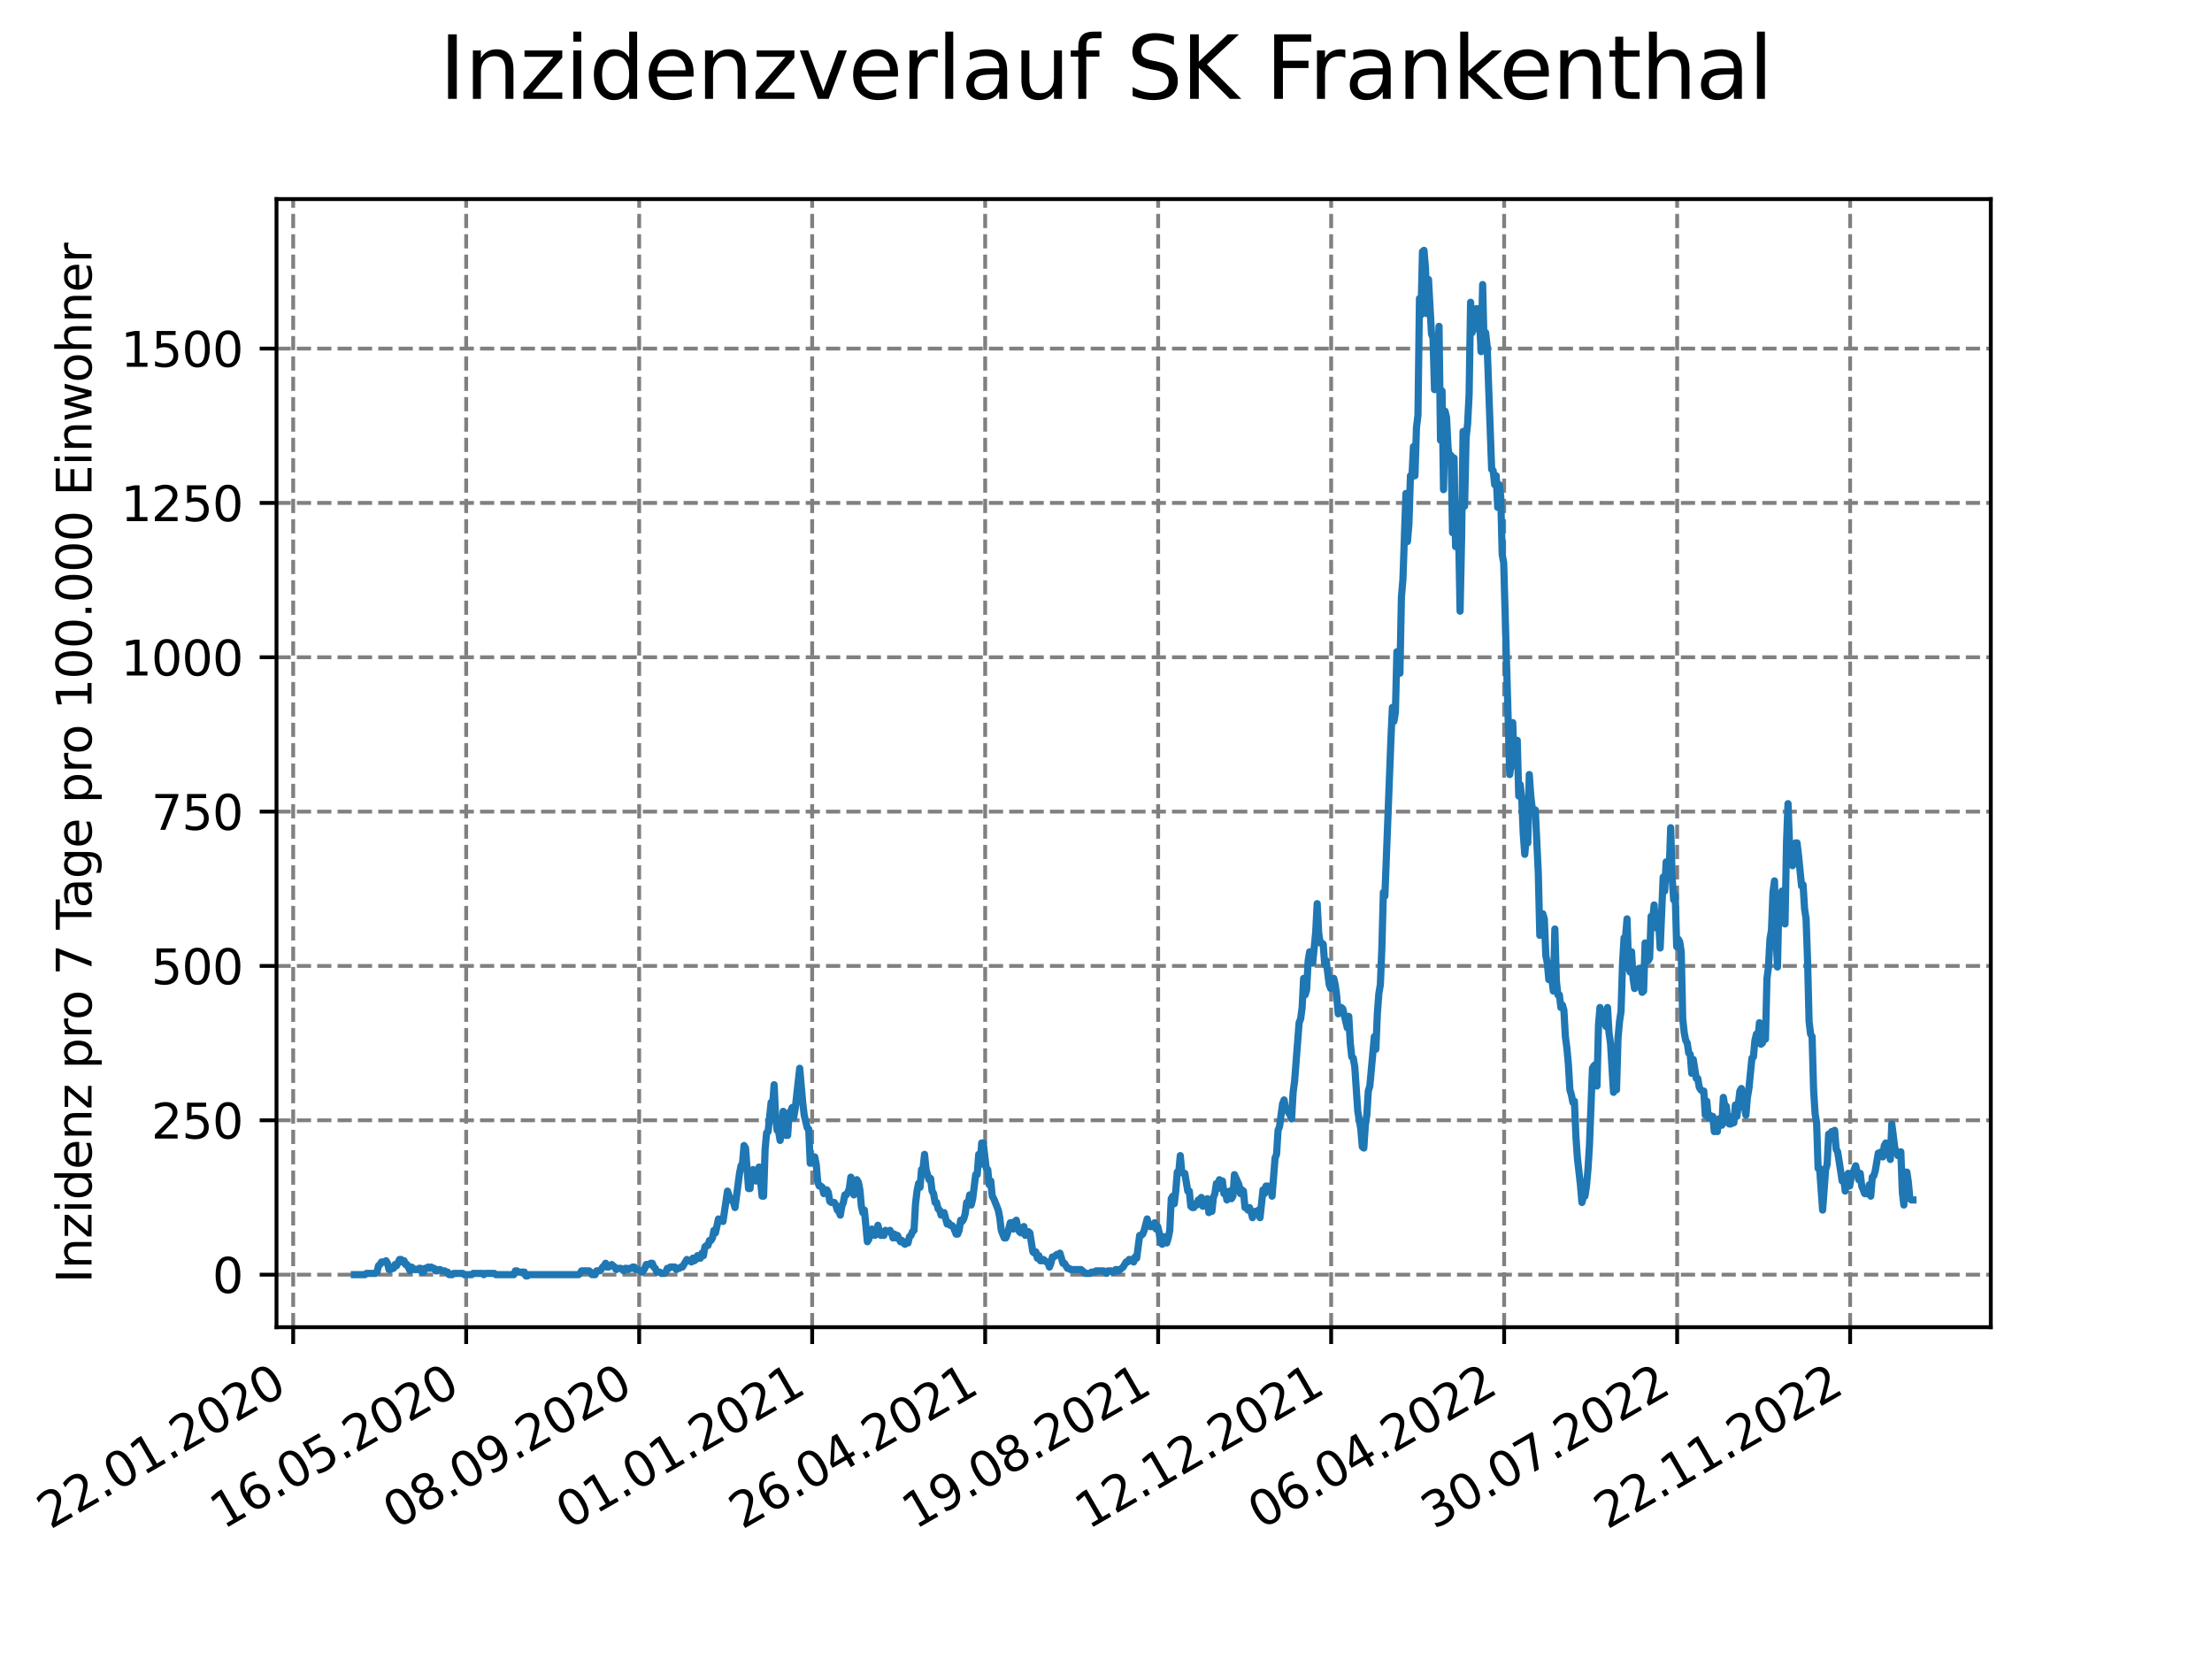 <?xml version="1.0" encoding="utf-8" standalone="no"?>
<!DOCTYPE svg PUBLIC "-//W3C//DTD SVG 1.1//EN"
  "http://www.w3.org/Graphics/SVG/1.1/DTD/svg11.dtd">
<svg xmlns:xlink="http://www.w3.org/1999/xlink" width="460.8pt" height="345.6pt" viewBox="0 0 460.8 345.6" xmlns="http://www.w3.org/2000/svg" version="1.1">
 <defs>
  <style type="text/css">*{stroke-linejoin: round; stroke-linecap: butt}</style>
 </defs>
 <g id="figure_1">
  <g id="patch_1">
   <path d="M 0 345.6 
L 460.8 345.6 
L 460.8 0 
L 0 0 
z
" style="fill: #ffffff"/>
  </g>
  <g id="axes_1">
   <g id="patch_2">
    <path d="M 57.6 276.48 
L 414.72 276.48 
L 414.72 41.472 
L 57.6 41.472 
z
" style="fill: #ffffff"/>
   </g>
   <g id="matplotlib.axis_1">
    <g id="xtick_1">
     <g id="line2d_1">
      <path d="M 61.076 276.48 
L 61.076 41.472 
" clip-path="url(#pe1d9394921)" style="fill: none; stroke-dasharray: 2.96,1.28; stroke-dashoffset: 0; stroke: #808080; stroke-width: 0.8"/>
     </g>
     <g id="line2d_2">
      <defs>
       <path id="mfb1a45d658" d="M 0 0 
L 0 3.5 
" style="stroke: #000000; stroke-width: 0.8"/>
      </defs>
      <g>
       <use xlink:href="#mfb1a45d658" x="61.076" y="276.48" style="stroke: #000000; stroke-width: 0.8"/>
      </g>
     </g>
     <g id="text_1">
      <!-- 22.01.2020 -->
      <g transform="translate(10.451 318.689) rotate(-30) scale(0.1 -0.1)">
       <defs>
        <path id="DejaVuSans-32" d="M 1228 531 
L 3431 531 
L 3431 0 
L 469 0 
L 469 531 
Q 828 903 1448 1529 
Q 2069 2156 2228 2338 
Q 2531 2678 2651 2914 
Q 2772 3150 2772 3378 
Q 2772 3750 2511 3984 
Q 2250 4219 1831 4219 
Q 1534 4219 1204 4116 
Q 875 4013 500 3803 
L 500 4441 
Q 881 4594 1212 4672 
Q 1544 4750 1819 4750 
Q 2544 4750 2975 4387 
Q 3406 4025 3406 3419 
Q 3406 3131 3298 2873 
Q 3191 2616 2906 2266 
Q 2828 2175 2409 1742 
Q 1991 1309 1228 531 
z
" transform="scale(0.016)"/>
        <path id="DejaVuSans-2e" d="M 684 794 
L 1344 794 
L 1344 0 
L 684 0 
L 684 794 
z
" transform="scale(0.016)"/>
        <path id="DejaVuSans-30" d="M 2034 4250 
Q 1547 4250 1301 3770 
Q 1056 3291 1056 2328 
Q 1056 1369 1301 889 
Q 1547 409 2034 409 
Q 2525 409 2770 889 
Q 3016 1369 3016 2328 
Q 3016 3291 2770 3770 
Q 2525 4250 2034 4250 
z
M 2034 4750 
Q 2819 4750 3233 4129 
Q 3647 3509 3647 2328 
Q 3647 1150 3233 529 
Q 2819 -91 2034 -91 
Q 1250 -91 836 529 
Q 422 1150 422 2328 
Q 422 3509 836 4129 
Q 1250 4750 2034 4750 
z
" transform="scale(0.016)"/>
        <path id="DejaVuSans-31" d="M 794 531 
L 1825 531 
L 1825 4091 
L 703 3866 
L 703 4441 
L 1819 4666 
L 2450 4666 
L 2450 531 
L 3481 531 
L 3481 0 
L 794 0 
L 794 531 
z
" transform="scale(0.016)"/>
       </defs>
       <use xlink:href="#DejaVuSans-32"/>
       <use xlink:href="#DejaVuSans-32" x="63.623"/>
       <use xlink:href="#DejaVuSans-2e" x="127.246"/>
       <use xlink:href="#DejaVuSans-30" x="159.033"/>
       <use xlink:href="#DejaVuSans-31" x="222.656"/>
       <use xlink:href="#DejaVuSans-2e" x="286.279"/>
       <use xlink:href="#DejaVuSans-32" x="318.066"/>
       <use xlink:href="#DejaVuSans-30" x="381.689"/>
       <use xlink:href="#DejaVuSans-32" x="445.312"/>
       <use xlink:href="#DejaVuSans-30" x="508.936"/>
      </g>
     </g>
    </g>
    <g id="xtick_2">
     <g id="line2d_3">
      <path d="M 97.114 276.48 
L 97.114 41.472 
" clip-path="url(#pe1d9394921)" style="fill: none; stroke-dasharray: 2.96,1.28; stroke-dashoffset: 0; stroke: #808080; stroke-width: 0.8"/>
     </g>
     <g id="line2d_4">
      <g>
       <use xlink:href="#mfb1a45d658" x="97.114" y="276.48" style="stroke: #000000; stroke-width: 0.8"/>
      </g>
     </g>
     <g id="text_2">
      <!-- 16.05.2020 -->
      <g transform="translate(46.489 318.689) rotate(-30) scale(0.1 -0.1)">
       <defs>
        <path id="DejaVuSans-36" d="M 2113 2584 
Q 1688 2584 1439 2293 
Q 1191 2003 1191 1497 
Q 1191 994 1439 701 
Q 1688 409 2113 409 
Q 2538 409 2786 701 
Q 3034 994 3034 1497 
Q 3034 2003 2786 2293 
Q 2538 2584 2113 2584 
z
M 3366 4563 
L 3366 3988 
Q 3128 4100 2886 4159 
Q 2644 4219 2406 4219 
Q 1781 4219 1451 3797 
Q 1122 3375 1075 2522 
Q 1259 2794 1537 2939 
Q 1816 3084 2150 3084 
Q 2853 3084 3261 2657 
Q 3669 2231 3669 1497 
Q 3669 778 3244 343 
Q 2819 -91 2113 -91 
Q 1303 -91 875 529 
Q 447 1150 447 2328 
Q 447 3434 972 4092 
Q 1497 4750 2381 4750 
Q 2619 4750 2861 4703 
Q 3103 4656 3366 4563 
z
" transform="scale(0.016)"/>
        <path id="DejaVuSans-35" d="M 691 4666 
L 3169 4666 
L 3169 4134 
L 1269 4134 
L 1269 2991 
Q 1406 3038 1543 3061 
Q 1681 3084 1819 3084 
Q 2600 3084 3056 2656 
Q 3513 2228 3513 1497 
Q 3513 744 3044 326 
Q 2575 -91 1722 -91 
Q 1428 -91 1123 -41 
Q 819 9 494 109 
L 494 744 
Q 775 591 1075 516 
Q 1375 441 1709 441 
Q 2250 441 2565 725 
Q 2881 1009 2881 1497 
Q 2881 1984 2565 2268 
Q 2250 2553 1709 2553 
Q 1456 2553 1204 2497 
Q 953 2441 691 2322 
L 691 4666 
z
" transform="scale(0.016)"/>
       </defs>
       <use xlink:href="#DejaVuSans-31"/>
       <use xlink:href="#DejaVuSans-36" x="63.623"/>
       <use xlink:href="#DejaVuSans-2e" x="127.246"/>
       <use xlink:href="#DejaVuSans-30" x="159.033"/>
       <use xlink:href="#DejaVuSans-35" x="222.656"/>
       <use xlink:href="#DejaVuSans-2e" x="286.279"/>
       <use xlink:href="#DejaVuSans-32" x="318.066"/>
       <use xlink:href="#DejaVuSans-30" x="381.689"/>
       <use xlink:href="#DejaVuSans-32" x="445.312"/>
       <use xlink:href="#DejaVuSans-30" x="508.936"/>
      </g>
     </g>
    </g>
    <g id="xtick_3">
     <g id="line2d_5">
      <path d="M 133.152 276.48 
L 133.152 41.472 
" clip-path="url(#pe1d9394921)" style="fill: none; stroke-dasharray: 2.96,1.28; stroke-dashoffset: 0; stroke: #808080; stroke-width: 0.8"/>
     </g>
     <g id="line2d_6">
      <g>
       <use xlink:href="#mfb1a45d658" x="133.152" y="276.48" style="stroke: #000000; stroke-width: 0.8"/>
      </g>
     </g>
     <g id="text_3">
      <!-- 08.09.2020 -->
      <g transform="translate(82.526 318.689) rotate(-30) scale(0.1 -0.1)">
       <defs>
        <path id="DejaVuSans-38" d="M 2034 2216 
Q 1584 2216 1326 1975 
Q 1069 1734 1069 1313 
Q 1069 891 1326 650 
Q 1584 409 2034 409 
Q 2484 409 2743 651 
Q 3003 894 3003 1313 
Q 3003 1734 2745 1975 
Q 2488 2216 2034 2216 
z
M 1403 2484 
Q 997 2584 770 2862 
Q 544 3141 544 3541 
Q 544 4100 942 4425 
Q 1341 4750 2034 4750 
Q 2731 4750 3128 4425 
Q 3525 4100 3525 3541 
Q 3525 3141 3298 2862 
Q 3072 2584 2669 2484 
Q 3125 2378 3379 2068 
Q 3634 1759 3634 1313 
Q 3634 634 3220 271 
Q 2806 -91 2034 -91 
Q 1263 -91 848 271 
Q 434 634 434 1313 
Q 434 1759 690 2068 
Q 947 2378 1403 2484 
z
M 1172 3481 
Q 1172 3119 1398 2916 
Q 1625 2713 2034 2713 
Q 2441 2713 2670 2916 
Q 2900 3119 2900 3481 
Q 2900 3844 2670 4047 
Q 2441 4250 2034 4250 
Q 1625 4250 1398 4047 
Q 1172 3844 1172 3481 
z
" transform="scale(0.016)"/>
        <path id="DejaVuSans-39" d="M 703 97 
L 703 672 
Q 941 559 1184 500 
Q 1428 441 1663 441 
Q 2288 441 2617 861 
Q 2947 1281 2994 2138 
Q 2813 1869 2534 1725 
Q 2256 1581 1919 1581 
Q 1219 1581 811 2004 
Q 403 2428 403 3163 
Q 403 3881 828 4315 
Q 1253 4750 1959 4750 
Q 2769 4750 3195 4129 
Q 3622 3509 3622 2328 
Q 3622 1225 3098 567 
Q 2575 -91 1691 -91 
Q 1453 -91 1209 -44 
Q 966 3 703 97 
z
M 1959 2075 
Q 2384 2075 2632 2365 
Q 2881 2656 2881 3163 
Q 2881 3666 2632 3958 
Q 2384 4250 1959 4250 
Q 1534 4250 1286 3958 
Q 1038 3666 1038 3163 
Q 1038 2656 1286 2365 
Q 1534 2075 1959 2075 
z
" transform="scale(0.016)"/>
       </defs>
       <use xlink:href="#DejaVuSans-30"/>
       <use xlink:href="#DejaVuSans-38" x="63.623"/>
       <use xlink:href="#DejaVuSans-2e" x="127.246"/>
       <use xlink:href="#DejaVuSans-30" x="159.033"/>
       <use xlink:href="#DejaVuSans-39" x="222.656"/>
       <use xlink:href="#DejaVuSans-2e" x="286.279"/>
       <use xlink:href="#DejaVuSans-32" x="318.066"/>
       <use xlink:href="#DejaVuSans-30" x="381.689"/>
       <use xlink:href="#DejaVuSans-32" x="445.312"/>
       <use xlink:href="#DejaVuSans-30" x="508.936"/>
      </g>
     </g>
    </g>
    <g id="xtick_4">
     <g id="line2d_7">
      <path d="M 169.19 276.48 
L 169.19 41.472 
" clip-path="url(#pe1d9394921)" style="fill: none; stroke-dasharray: 2.96,1.28; stroke-dashoffset: 0; stroke: #808080; stroke-width: 0.8"/>
     </g>
     <g id="line2d_8">
      <g>
       <use xlink:href="#mfb1a45d658" x="169.19" y="276.48" style="stroke: #000000; stroke-width: 0.8"/>
      </g>
     </g>
     <g id="text_4">
      <!-- 01.01.2021 -->
      <g transform="translate(118.564 318.689) rotate(-30) scale(0.1 -0.1)">
       <use xlink:href="#DejaVuSans-30"/>
       <use xlink:href="#DejaVuSans-31" x="63.623"/>
       <use xlink:href="#DejaVuSans-2e" x="127.246"/>
       <use xlink:href="#DejaVuSans-30" x="159.033"/>
       <use xlink:href="#DejaVuSans-31" x="222.656"/>
       <use xlink:href="#DejaVuSans-2e" x="286.279"/>
       <use xlink:href="#DejaVuSans-32" x="318.066"/>
       <use xlink:href="#DejaVuSans-30" x="381.689"/>
       <use xlink:href="#DejaVuSans-32" x="445.312"/>
       <use xlink:href="#DejaVuSans-31" x="508.936"/>
      </g>
     </g>
    </g>
    <g id="xtick_5">
     <g id="line2d_9">
      <path d="M 205.227 276.48 
L 205.227 41.472 
" clip-path="url(#pe1d9394921)" style="fill: none; stroke-dasharray: 2.96,1.28; stroke-dashoffset: 0; stroke: #808080; stroke-width: 0.8"/>
     </g>
     <g id="line2d_10">
      <g>
       <use xlink:href="#mfb1a45d658" x="205.227" y="276.48" style="stroke: #000000; stroke-width: 0.8"/>
      </g>
     </g>
     <g id="text_5">
      <!-- 26.04.2021 -->
      <g transform="translate(154.602 318.689) rotate(-30) scale(0.1 -0.1)">
       <defs>
        <path id="DejaVuSans-34" d="M 2419 4116 
L 825 1625 
L 2419 1625 
L 2419 4116 
z
M 2253 4666 
L 3047 4666 
L 3047 1625 
L 3713 1625 
L 3713 1100 
L 3047 1100 
L 3047 0 
L 2419 0 
L 2419 1100 
L 313 1100 
L 313 1709 
L 2253 4666 
z
" transform="scale(0.016)"/>
       </defs>
       <use xlink:href="#DejaVuSans-32"/>
       <use xlink:href="#DejaVuSans-36" x="63.623"/>
       <use xlink:href="#DejaVuSans-2e" x="127.246"/>
       <use xlink:href="#DejaVuSans-30" x="159.033"/>
       <use xlink:href="#DejaVuSans-34" x="222.656"/>
       <use xlink:href="#DejaVuSans-2e" x="286.279"/>
       <use xlink:href="#DejaVuSans-32" x="318.066"/>
       <use xlink:href="#DejaVuSans-30" x="381.689"/>
       <use xlink:href="#DejaVuSans-32" x="445.312"/>
       <use xlink:href="#DejaVuSans-31" x="508.936"/>
      </g>
     </g>
    </g>
    <g id="xtick_6">
     <g id="line2d_11">
      <path d="M 241.265 276.48 
L 241.265 41.472 
" clip-path="url(#pe1d9394921)" style="fill: none; stroke-dasharray: 2.96,1.28; stroke-dashoffset: 0; stroke: #808080; stroke-width: 0.8"/>
     </g>
     <g id="line2d_12">
      <g>
       <use xlink:href="#mfb1a45d658" x="241.265" y="276.48" style="stroke: #000000; stroke-width: 0.8"/>
      </g>
     </g>
     <g id="text_6">
      <!-- 19.08.2021 -->
      <g transform="translate(190.64 318.689) rotate(-30) scale(0.1 -0.1)">
       <use xlink:href="#DejaVuSans-31"/>
       <use xlink:href="#DejaVuSans-39" x="63.623"/>
       <use xlink:href="#DejaVuSans-2e" x="127.246"/>
       <use xlink:href="#DejaVuSans-30" x="159.033"/>
       <use xlink:href="#DejaVuSans-38" x="222.656"/>
       <use xlink:href="#DejaVuSans-2e" x="286.279"/>
       <use xlink:href="#DejaVuSans-32" x="318.066"/>
       <use xlink:href="#DejaVuSans-30" x="381.689"/>
       <use xlink:href="#DejaVuSans-32" x="445.312"/>
       <use xlink:href="#DejaVuSans-31" x="508.936"/>
      </g>
     </g>
    </g>
    <g id="xtick_7">
     <g id="line2d_13">
      <path d="M 277.303 276.48 
L 277.303 41.472 
" clip-path="url(#pe1d9394921)" style="fill: none; stroke-dasharray: 2.96,1.28; stroke-dashoffset: 0; stroke: #808080; stroke-width: 0.8"/>
     </g>
     <g id="line2d_14">
      <g>
       <use xlink:href="#mfb1a45d658" x="277.303" y="276.48" style="stroke: #000000; stroke-width: 0.8"/>
      </g>
     </g>
     <g id="text_7">
      <!-- 12.12.2021 -->
      <g transform="translate(226.678 318.689) rotate(-30) scale(0.1 -0.1)">
       <use xlink:href="#DejaVuSans-31"/>
       <use xlink:href="#DejaVuSans-32" x="63.623"/>
       <use xlink:href="#DejaVuSans-2e" x="127.246"/>
       <use xlink:href="#DejaVuSans-31" x="159.033"/>
       <use xlink:href="#DejaVuSans-32" x="222.656"/>
       <use xlink:href="#DejaVuSans-2e" x="286.279"/>
       <use xlink:href="#DejaVuSans-32" x="318.066"/>
       <use xlink:href="#DejaVuSans-30" x="381.689"/>
       <use xlink:href="#DejaVuSans-32" x="445.312"/>
       <use xlink:href="#DejaVuSans-31" x="508.936"/>
      </g>
     </g>
    </g>
    <g id="xtick_8">
     <g id="line2d_15">
      <path d="M 313.341 276.48 
L 313.341 41.472 
" clip-path="url(#pe1d9394921)" style="fill: none; stroke-dasharray: 2.96,1.28; stroke-dashoffset: 0; stroke: #808080; stroke-width: 0.8"/>
     </g>
     <g id="line2d_16">
      <g>
       <use xlink:href="#mfb1a45d658" x="313.341" y="276.48" style="stroke: #000000; stroke-width: 0.8"/>
      </g>
     </g>
     <g id="text_8">
      <!-- 06.04.2022 -->
      <g transform="translate(262.716 318.689) rotate(-30) scale(0.1 -0.1)">
       <use xlink:href="#DejaVuSans-30"/>
       <use xlink:href="#DejaVuSans-36" x="63.623"/>
       <use xlink:href="#DejaVuSans-2e" x="127.246"/>
       <use xlink:href="#DejaVuSans-30" x="159.033"/>
       <use xlink:href="#DejaVuSans-34" x="222.656"/>
       <use xlink:href="#DejaVuSans-2e" x="286.279"/>
       <use xlink:href="#DejaVuSans-32" x="318.066"/>
       <use xlink:href="#DejaVuSans-30" x="381.689"/>
       <use xlink:href="#DejaVuSans-32" x="445.312"/>
       <use xlink:href="#DejaVuSans-32" x="508.936"/>
      </g>
     </g>
    </g>
    <g id="xtick_9">
     <g id="line2d_17">
      <path d="M 349.379 276.48 
L 349.379 41.472 
" clip-path="url(#pe1d9394921)" style="fill: none; stroke-dasharray: 2.96,1.28; stroke-dashoffset: 0; stroke: #808080; stroke-width: 0.8"/>
     </g>
     <g id="line2d_18">
      <g>
       <use xlink:href="#mfb1a45d658" x="349.379" y="276.48" style="stroke: #000000; stroke-width: 0.8"/>
      </g>
     </g>
     <g id="text_9">
      <!-- 30.07.2022 -->
      <g transform="translate(298.754 318.689) rotate(-30) scale(0.1 -0.1)">
       <defs>
        <path id="DejaVuSans-33" d="M 2597 2516 
Q 3050 2419 3304 2112 
Q 3559 1806 3559 1356 
Q 3559 666 3084 287 
Q 2609 -91 1734 -91 
Q 1441 -91 1130 -33 
Q 819 25 488 141 
L 488 750 
Q 750 597 1062 519 
Q 1375 441 1716 441 
Q 2309 441 2620 675 
Q 2931 909 2931 1356 
Q 2931 1769 2642 2001 
Q 2353 2234 1838 2234 
L 1294 2234 
L 1294 2753 
L 1863 2753 
Q 2328 2753 2575 2939 
Q 2822 3125 2822 3475 
Q 2822 3834 2567 4026 
Q 2313 4219 1838 4219 
Q 1578 4219 1281 4162 
Q 984 4106 628 3988 
L 628 4550 
Q 988 4650 1302 4700 
Q 1616 4750 1894 4750 
Q 2613 4750 3031 4423 
Q 3450 4097 3450 3541 
Q 3450 3153 3228 2886 
Q 3006 2619 2597 2516 
z
" transform="scale(0.016)"/>
        <path id="DejaVuSans-37" d="M 525 4666 
L 3525 4666 
L 3525 4397 
L 1831 0 
L 1172 0 
L 2766 4134 
L 525 4134 
L 525 4666 
z
" transform="scale(0.016)"/>
       </defs>
       <use xlink:href="#DejaVuSans-33"/>
       <use xlink:href="#DejaVuSans-30" x="63.623"/>
       <use xlink:href="#DejaVuSans-2e" x="127.246"/>
       <use xlink:href="#DejaVuSans-30" x="159.033"/>
       <use xlink:href="#DejaVuSans-37" x="222.656"/>
       <use xlink:href="#DejaVuSans-2e" x="286.279"/>
       <use xlink:href="#DejaVuSans-32" x="318.066"/>
       <use xlink:href="#DejaVuSans-30" x="381.689"/>
       <use xlink:href="#DejaVuSans-32" x="445.312"/>
       <use xlink:href="#DejaVuSans-32" x="508.936"/>
      </g>
     </g>
    </g>
    <g id="xtick_10">
     <g id="line2d_19">
      <path d="M 385.417 276.48 
L 385.417 41.472 
" clip-path="url(#pe1d9394921)" style="fill: none; stroke-dasharray: 2.96,1.28; stroke-dashoffset: 0; stroke: #808080; stroke-width: 0.8"/>
     </g>
     <g id="line2d_20">
      <g>
       <use xlink:href="#mfb1a45d658" x="385.417" y="276.48" style="stroke: #000000; stroke-width: 0.8"/>
      </g>
     </g>
     <g id="text_10">
      <!-- 22.11.2022 -->
      <g transform="translate(334.792 318.689) rotate(-30) scale(0.1 -0.1)">
       <use xlink:href="#DejaVuSans-32"/>
       <use xlink:href="#DejaVuSans-32" x="63.623"/>
       <use xlink:href="#DejaVuSans-2e" x="127.246"/>
       <use xlink:href="#DejaVuSans-31" x="159.033"/>
       <use xlink:href="#DejaVuSans-31" x="222.656"/>
       <use xlink:href="#DejaVuSans-2e" x="286.279"/>
       <use xlink:href="#DejaVuSans-32" x="318.066"/>
       <use xlink:href="#DejaVuSans-30" x="381.689"/>
       <use xlink:href="#DejaVuSans-32" x="445.312"/>
       <use xlink:href="#DejaVuSans-32" x="508.936"/>
      </g>
     </g>
    </g>
   </g>
   <g id="matplotlib.axis_2">
    <g id="ytick_1">
     <g id="line2d_21">
      <path d="M 57.6 265.534 
L 414.72 265.534 
" clip-path="url(#pe1d9394921)" style="fill: none; stroke-dasharray: 2.96,1.28; stroke-dashoffset: 0; stroke: #808080; stroke-width: 0.8"/>
     </g>
     <g id="line2d_22">
      <defs>
       <path id="m15f4e90e2d" d="M 0 0 
L -3.5 0 
" style="stroke: #000000; stroke-width: 0.8"/>
      </defs>
      <g>
       <use xlink:href="#m15f4e90e2d" x="57.6" y="265.534" style="stroke: #000000; stroke-width: 0.8"/>
      </g>
     </g>
     <g id="text_11">
      <!-- 0 -->
      <g transform="translate(44.237 269.333) scale(0.1 -0.1)">
       <use xlink:href="#DejaVuSans-30"/>
      </g>
     </g>
    </g>
    <g id="ytick_2">
     <g id="line2d_23">
      <path d="M 57.6 233.381 
L 414.72 233.381 
" clip-path="url(#pe1d9394921)" style="fill: none; stroke-dasharray: 2.96,1.28; stroke-dashoffset: 0; stroke: #808080; stroke-width: 0.8"/>
     </g>
     <g id="line2d_24">
      <g>
       <use xlink:href="#m15f4e90e2d" x="57.6" y="233.381" style="stroke: #000000; stroke-width: 0.8"/>
      </g>
     </g>
     <g id="text_12">
      <!-- 250 -->
      <g transform="translate(31.512 237.18) scale(0.1 -0.1)">
       <use xlink:href="#DejaVuSans-32"/>
       <use xlink:href="#DejaVuSans-35" x="63.623"/>
       <use xlink:href="#DejaVuSans-30" x="127.246"/>
      </g>
     </g>
    </g>
    <g id="ytick_3">
     <g id="line2d_25">
      <path d="M 57.6 201.227 
L 414.72 201.227 
" clip-path="url(#pe1d9394921)" style="fill: none; stroke-dasharray: 2.96,1.28; stroke-dashoffset: 0; stroke: #808080; stroke-width: 0.8"/>
     </g>
     <g id="line2d_26">
      <g>
       <use xlink:href="#m15f4e90e2d" x="57.6" y="201.227" style="stroke: #000000; stroke-width: 0.8"/>
      </g>
     </g>
     <g id="text_13">
      <!-- 500 -->
      <g transform="translate(31.512 205.027) scale(0.1 -0.1)">
       <use xlink:href="#DejaVuSans-35"/>
       <use xlink:href="#DejaVuSans-30" x="63.623"/>
       <use xlink:href="#DejaVuSans-30" x="127.246"/>
      </g>
     </g>
    </g>
    <g id="ytick_4">
     <g id="line2d_27">
      <path d="M 57.6 169.074 
L 414.72 169.074 
" clip-path="url(#pe1d9394921)" style="fill: none; stroke-dasharray: 2.96,1.28; stroke-dashoffset: 0; stroke: #808080; stroke-width: 0.8"/>
     </g>
     <g id="line2d_28">
      <g>
       <use xlink:href="#m15f4e90e2d" x="57.6" y="169.074" style="stroke: #000000; stroke-width: 0.8"/>
      </g>
     </g>
     <g id="text_14">
      <!-- 750 -->
      <g transform="translate(31.512 172.873) scale(0.1 -0.1)">
       <use xlink:href="#DejaVuSans-37"/>
       <use xlink:href="#DejaVuSans-35" x="63.623"/>
       <use xlink:href="#DejaVuSans-30" x="127.246"/>
      </g>
     </g>
    </g>
    <g id="ytick_5">
     <g id="line2d_29">
      <path d="M 57.6 136.921 
L 414.72 136.921 
" clip-path="url(#pe1d9394921)" style="fill: none; stroke-dasharray: 2.96,1.28; stroke-dashoffset: 0; stroke: #808080; stroke-width: 0.8"/>
     </g>
     <g id="line2d_30">
      <g>
       <use xlink:href="#m15f4e90e2d" x="57.6" y="136.921" style="stroke: #000000; stroke-width: 0.8"/>
      </g>
     </g>
     <g id="text_15">
      <!-- 1000 -->
      <g transform="translate(25.15 140.72) scale(0.1 -0.1)">
       <use xlink:href="#DejaVuSans-31"/>
       <use xlink:href="#DejaVuSans-30" x="63.623"/>
       <use xlink:href="#DejaVuSans-30" x="127.246"/>
       <use xlink:href="#DejaVuSans-30" x="190.869"/>
      </g>
     </g>
    </g>
    <g id="ytick_6">
     <g id="line2d_31">
      <path d="M 57.6 104.767 
L 414.72 104.767 
" clip-path="url(#pe1d9394921)" style="fill: none; stroke-dasharray: 2.96,1.28; stroke-dashoffset: 0; stroke: #808080; stroke-width: 0.8"/>
     </g>
     <g id="line2d_32">
      <g>
       <use xlink:href="#m15f4e90e2d" x="57.6" y="104.767" style="stroke: #000000; stroke-width: 0.8"/>
      </g>
     </g>
     <g id="text_16">
      <!-- 1250 -->
      <g transform="translate(25.15 108.566) scale(0.1 -0.1)">
       <use xlink:href="#DejaVuSans-31"/>
       <use xlink:href="#DejaVuSans-32" x="63.623"/>
       <use xlink:href="#DejaVuSans-35" x="127.246"/>
       <use xlink:href="#DejaVuSans-30" x="190.869"/>
      </g>
     </g>
    </g>
    <g id="ytick_7">
     <g id="line2d_33">
      <path d="M 57.6 72.614 
L 414.72 72.614 
" clip-path="url(#pe1d9394921)" style="fill: none; stroke-dasharray: 2.96,1.28; stroke-dashoffset: 0; stroke: #808080; stroke-width: 0.8"/>
     </g>
     <g id="line2d_34">
      <g>
       <use xlink:href="#m15f4e90e2d" x="57.6" y="72.614" style="stroke: #000000; stroke-width: 0.8"/>
      </g>
     </g>
     <g id="text_17">
      <!-- 1500 -->
      <g transform="translate(25.15 76.413) scale(0.1 -0.1)">
       <use xlink:href="#DejaVuSans-31"/>
       <use xlink:href="#DejaVuSans-35" x="63.623"/>
       <use xlink:href="#DejaVuSans-30" x="127.246"/>
       <use xlink:href="#DejaVuSans-30" x="190.869"/>
      </g>
     </g>
    </g>
    <g id="text_18">
     <!-- Inzidenz pro 7 Tage pro 100.000 Einwohner -->
     <g transform="translate(19.07 267.301) rotate(-90) scale(0.1 -0.1)">
      <defs>
       <path id="DejaVuSans-49" d="M 628 4666 
L 1259 4666 
L 1259 0 
L 628 0 
L 628 4666 
z
" transform="scale(0.016)"/>
       <path id="DejaVuSans-6e" d="M 3513 2113 
L 3513 0 
L 2938 0 
L 2938 2094 
Q 2938 2591 2744 2837 
Q 2550 3084 2163 3084 
Q 1697 3084 1428 2787 
Q 1159 2491 1159 1978 
L 1159 0 
L 581 0 
L 581 3500 
L 1159 3500 
L 1159 2956 
Q 1366 3272 1645 3428 
Q 1925 3584 2291 3584 
Q 2894 3584 3203 3211 
Q 3513 2838 3513 2113 
z
" transform="scale(0.016)"/>
       <path id="DejaVuSans-7a" d="M 353 3500 
L 3084 3500 
L 3084 2975 
L 922 459 
L 3084 459 
L 3084 0 
L 275 0 
L 275 525 
L 2438 3041 
L 353 3041 
L 353 3500 
z
" transform="scale(0.016)"/>
       <path id="DejaVuSans-69" d="M 603 3500 
L 1178 3500 
L 1178 0 
L 603 0 
L 603 3500 
z
M 603 4863 
L 1178 4863 
L 1178 4134 
L 603 4134 
L 603 4863 
z
" transform="scale(0.016)"/>
       <path id="DejaVuSans-64" d="M 2906 2969 
L 2906 4863 
L 3481 4863 
L 3481 0 
L 2906 0 
L 2906 525 
Q 2725 213 2448 61 
Q 2172 -91 1784 -91 
Q 1150 -91 751 415 
Q 353 922 353 1747 
Q 353 2572 751 3078 
Q 1150 3584 1784 3584 
Q 2172 3584 2448 3432 
Q 2725 3281 2906 2969 
z
M 947 1747 
Q 947 1113 1208 752 
Q 1469 391 1925 391 
Q 2381 391 2643 752 
Q 2906 1113 2906 1747 
Q 2906 2381 2643 2742 
Q 2381 3103 1925 3103 
Q 1469 3103 1208 2742 
Q 947 2381 947 1747 
z
" transform="scale(0.016)"/>
       <path id="DejaVuSans-65" d="M 3597 1894 
L 3597 1613 
L 953 1613 
Q 991 1019 1311 708 
Q 1631 397 2203 397 
Q 2534 397 2845 478 
Q 3156 559 3463 722 
L 3463 178 
Q 3153 47 2828 -22 
Q 2503 -91 2169 -91 
Q 1331 -91 842 396 
Q 353 884 353 1716 
Q 353 2575 817 3079 
Q 1281 3584 2069 3584 
Q 2775 3584 3186 3129 
Q 3597 2675 3597 1894 
z
M 3022 2063 
Q 3016 2534 2758 2815 
Q 2500 3097 2075 3097 
Q 1594 3097 1305 2825 
Q 1016 2553 972 2059 
L 3022 2063 
z
" transform="scale(0.016)"/>
       <path id="DejaVuSans-20" transform="scale(0.016)"/>
       <path id="DejaVuSans-70" d="M 1159 525 
L 1159 -1331 
L 581 -1331 
L 581 3500 
L 1159 3500 
L 1159 2969 
Q 1341 3281 1617 3432 
Q 1894 3584 2278 3584 
Q 2916 3584 3314 3078 
Q 3713 2572 3713 1747 
Q 3713 922 3314 415 
Q 2916 -91 2278 -91 
Q 1894 -91 1617 61 
Q 1341 213 1159 525 
z
M 3116 1747 
Q 3116 2381 2855 2742 
Q 2594 3103 2138 3103 
Q 1681 3103 1420 2742 
Q 1159 2381 1159 1747 
Q 1159 1113 1420 752 
Q 1681 391 2138 391 
Q 2594 391 2855 752 
Q 3116 1113 3116 1747 
z
" transform="scale(0.016)"/>
       <path id="DejaVuSans-72" d="M 2631 2963 
Q 2534 3019 2420 3045 
Q 2306 3072 2169 3072 
Q 1681 3072 1420 2755 
Q 1159 2438 1159 1844 
L 1159 0 
L 581 0 
L 581 3500 
L 1159 3500 
L 1159 2956 
Q 1341 3275 1631 3429 
Q 1922 3584 2338 3584 
Q 2397 3584 2469 3576 
Q 2541 3569 2628 3553 
L 2631 2963 
z
" transform="scale(0.016)"/>
       <path id="DejaVuSans-6f" d="M 1959 3097 
Q 1497 3097 1228 2736 
Q 959 2375 959 1747 
Q 959 1119 1226 758 
Q 1494 397 1959 397 
Q 2419 397 2687 759 
Q 2956 1122 2956 1747 
Q 2956 2369 2687 2733 
Q 2419 3097 1959 3097 
z
M 1959 3584 
Q 2709 3584 3137 3096 
Q 3566 2609 3566 1747 
Q 3566 888 3137 398 
Q 2709 -91 1959 -91 
Q 1206 -91 779 398 
Q 353 888 353 1747 
Q 353 2609 779 3096 
Q 1206 3584 1959 3584 
z
" transform="scale(0.016)"/>
       <path id="DejaVuSans-54" d="M -19 4666 
L 3928 4666 
L 3928 4134 
L 2272 4134 
L 2272 0 
L 1638 0 
L 1638 4134 
L -19 4134 
L -19 4666 
z
" transform="scale(0.016)"/>
       <path id="DejaVuSans-61" d="M 2194 1759 
Q 1497 1759 1228 1600 
Q 959 1441 959 1056 
Q 959 750 1161 570 
Q 1363 391 1709 391 
Q 2188 391 2477 730 
Q 2766 1069 2766 1631 
L 2766 1759 
L 2194 1759 
z
M 3341 1997 
L 3341 0 
L 2766 0 
L 2766 531 
Q 2569 213 2275 61 
Q 1981 -91 1556 -91 
Q 1019 -91 701 211 
Q 384 513 384 1019 
Q 384 1609 779 1909 
Q 1175 2209 1959 2209 
L 2766 2209 
L 2766 2266 
Q 2766 2663 2505 2880 
Q 2244 3097 1772 3097 
Q 1472 3097 1187 3025 
Q 903 2953 641 2809 
L 641 3341 
Q 956 3463 1253 3523 
Q 1550 3584 1831 3584 
Q 2591 3584 2966 3190 
Q 3341 2797 3341 1997 
z
" transform="scale(0.016)"/>
       <path id="DejaVuSans-67" d="M 2906 1791 
Q 2906 2416 2648 2759 
Q 2391 3103 1925 3103 
Q 1463 3103 1205 2759 
Q 947 2416 947 1791 
Q 947 1169 1205 825 
Q 1463 481 1925 481 
Q 2391 481 2648 825 
Q 2906 1169 2906 1791 
z
M 3481 434 
Q 3481 -459 3084 -895 
Q 2688 -1331 1869 -1331 
Q 1566 -1331 1297 -1286 
Q 1028 -1241 775 -1147 
L 775 -588 
Q 1028 -725 1275 -790 
Q 1522 -856 1778 -856 
Q 2344 -856 2625 -561 
Q 2906 -266 2906 331 
L 2906 616 
Q 2728 306 2450 153 
Q 2172 0 1784 0 
Q 1141 0 747 490 
Q 353 981 353 1791 
Q 353 2603 747 3093 
Q 1141 3584 1784 3584 
Q 2172 3584 2450 3431 
Q 2728 3278 2906 2969 
L 2906 3500 
L 3481 3500 
L 3481 434 
z
" transform="scale(0.016)"/>
       <path id="DejaVuSans-45" d="M 628 4666 
L 3578 4666 
L 3578 4134 
L 1259 4134 
L 1259 2753 
L 3481 2753 
L 3481 2222 
L 1259 2222 
L 1259 531 
L 3634 531 
L 3634 0 
L 628 0 
L 628 4666 
z
" transform="scale(0.016)"/>
       <path id="DejaVuSans-77" d="M 269 3500 
L 844 3500 
L 1563 769 
L 2278 3500 
L 2956 3500 
L 3675 769 
L 4391 3500 
L 4966 3500 
L 4050 0 
L 3372 0 
L 2619 2869 
L 1863 0 
L 1184 0 
L 269 3500 
z
" transform="scale(0.016)"/>
       <path id="DejaVuSans-68" d="M 3513 2113 
L 3513 0 
L 2938 0 
L 2938 2094 
Q 2938 2591 2744 2837 
Q 2550 3084 2163 3084 
Q 1697 3084 1428 2787 
Q 1159 2491 1159 1978 
L 1159 0 
L 581 0 
L 581 4863 
L 1159 4863 
L 1159 2956 
Q 1366 3272 1645 3428 
Q 1925 3584 2291 3584 
Q 2894 3584 3203 3211 
Q 3513 2838 3513 2113 
z
" transform="scale(0.016)"/>
      </defs>
      <use xlink:href="#DejaVuSans-49"/>
      <use xlink:href="#DejaVuSans-6e" x="29.492"/>
      <use xlink:href="#DejaVuSans-7a" x="92.871"/>
      <use xlink:href="#DejaVuSans-69" x="145.361"/>
      <use xlink:href="#DejaVuSans-64" x="173.145"/>
      <use xlink:href="#DejaVuSans-65" x="236.621"/>
      <use xlink:href="#DejaVuSans-6e" x="298.145"/>
      <use xlink:href="#DejaVuSans-7a" x="361.523"/>
      <use xlink:href="#DejaVuSans-20" x="414.014"/>
      <use xlink:href="#DejaVuSans-70" x="445.801"/>
      <use xlink:href="#DejaVuSans-72" x="509.277"/>
      <use xlink:href="#DejaVuSans-6f" x="548.141"/>
      <use xlink:href="#DejaVuSans-20" x="609.322"/>
      <use xlink:href="#DejaVuSans-37" x="641.109"/>
      <use xlink:href="#DejaVuSans-20" x="704.732"/>
      <use xlink:href="#DejaVuSans-54" x="736.52"/>
      <use xlink:href="#DejaVuSans-61" x="781.104"/>
      <use xlink:href="#DejaVuSans-67" x="842.383"/>
      <use xlink:href="#DejaVuSans-65" x="905.859"/>
      <use xlink:href="#DejaVuSans-20" x="967.383"/>
      <use xlink:href="#DejaVuSans-70" x="999.17"/>
      <use xlink:href="#DejaVuSans-72" x="1062.646"/>
      <use xlink:href="#DejaVuSans-6f" x="1101.51"/>
      <use xlink:href="#DejaVuSans-20" x="1162.691"/>
      <use xlink:href="#DejaVuSans-31" x="1194.479"/>
      <use xlink:href="#DejaVuSans-30" x="1258.102"/>
      <use xlink:href="#DejaVuSans-30" x="1321.725"/>
      <use xlink:href="#DejaVuSans-2e" x="1385.348"/>
      <use xlink:href="#DejaVuSans-30" x="1417.135"/>
      <use xlink:href="#DejaVuSans-30" x="1480.758"/>
      <use xlink:href="#DejaVuSans-30" x="1544.381"/>
      <use xlink:href="#DejaVuSans-20" x="1608.004"/>
      <use xlink:href="#DejaVuSans-45" x="1639.791"/>
      <use xlink:href="#DejaVuSans-69" x="1702.975"/>
      <use xlink:href="#DejaVuSans-6e" x="1730.758"/>
      <use xlink:href="#DejaVuSans-77" x="1794.137"/>
      <use xlink:href="#DejaVuSans-6f" x="1875.924"/>
      <use xlink:href="#DejaVuSans-68" x="1937.105"/>
      <use xlink:href="#DejaVuSans-6e" x="2000.484"/>
      <use xlink:href="#DejaVuSans-65" x="2063.863"/>
      <use xlink:href="#DejaVuSans-72" x="2125.387"/>
     </g>
    </g>
   </g>
   <g id="line2d_35">
    <path d="M 73.833 265.534 
L 76.026 265.534 
L 76.34 265.27 
L 78.22 265.27 
L 78.533 265.007 
L 78.847 263.688 
L 79.16 263.424 
L 79.473 262.896 
L 80.1 262.896 
L 80.414 262.633 
L 80.727 263.16 
L 81.04 264.479 
L 81.354 264.479 
L 81.667 264.215 
L 81.98 264.215 
L 82.294 263.424 
L 82.607 263.688 
L 83.234 262.369 
L 83.547 262.369 
L 83.861 262.896 
L 84.174 262.633 
L 84.487 263.424 
L 84.801 263.424 
L 85.428 264.743 
L 85.741 263.952 
L 86.368 264.479 
L 86.994 264.479 
L 87.308 264.215 
L 87.621 264.215 
L 87.935 265.007 
L 88.248 265.007 
L 88.561 264.215 
L 88.875 264.215 
L 89.188 263.952 
L 89.501 264.215 
L 89.815 263.952 
L 90.128 264.215 
L 90.442 264.215 
L 90.755 264.743 
L 91.068 264.743 
L 91.382 264.479 
L 91.695 264.479 
L 92.008 264.743 
L 92.635 264.743 
L 92.948 265.007 
L 93.262 265.007 
L 93.575 265.534 
L 94.202 265.534 
L 94.515 265.27 
L 96.396 265.27 
L 96.709 265.534 
L 98.276 265.534 
L 98.589 265.27 
L 100.469 265.27 
L 100.783 265.534 
L 101.096 265.27 
L 102.976 265.27 
L 103.29 265.534 
L 107.05 265.534 
L 107.364 264.743 
L 107.677 264.743 
L 107.99 265.007 
L 109.244 265.007 
L 109.557 265.798 
L 109.871 265.798 
L 110.184 265.534 
L 120.525 265.534 
L 120.839 265.27 
L 121.152 264.743 
L 122.719 264.743 
L 123.032 265.007 
L 123.346 265.534 
L 123.972 265.534 
L 124.286 264.743 
L 124.913 264.743 
L 125.226 264.479 
L 125.539 263.952 
L 125.853 263.688 
L 126.166 263.16 
L 126.479 263.952 
L 126.793 263.952 
L 127.42 263.424 
L 128.046 263.952 
L 128.36 264.479 
L 128.673 264.215 
L 129.3 264.215 
L 129.927 264.743 
L 130.24 264.215 
L 130.553 264.215 
L 130.867 264.479 
L 131.18 264.215 
L 131.493 264.215 
L 131.807 263.952 
L 132.12 263.952 
L 132.433 264.479 
L 133.06 264.479 
L 133.687 265.007 
L 134 264.743 
L 134.314 264.215 
L 134.627 263.424 
L 135.254 263.424 
L 135.567 263.16 
L 135.881 263.16 
L 136.194 263.952 
L 136.507 264.215 
L 136.821 265.007 
L 137.447 265.007 
L 137.761 265.27 
L 138.388 265.27 
L 138.701 265.007 
L 139.014 264.215 
L 139.328 264.215 
L 139.641 263.952 
L 140.581 263.952 
L 140.895 264.479 
L 141.208 264.215 
L 141.521 264.215 
L 141.835 263.952 
L 142.148 263.952 
L 143.088 262.369 
L 143.402 262.633 
L 143.715 262.633 
L 144.028 262.896 
L 144.342 262.105 
L 144.655 262.633 
L 144.968 262.369 
L 145.282 261.578 
L 145.595 262.105 
L 145.909 262.105 
L 146.222 261.05 
L 146.535 261.578 
L 146.849 259.731 
L 147.162 259.468 
L 147.475 259.468 
L 147.789 258.413 
L 148.102 258.413 
L 148.416 257.885 
L 148.729 256.303 
L 149.042 256.83 
L 149.669 253.929 
L 149.982 254.192 
L 150.296 254.192 
L 150.609 254.456 
L 151.549 248.126 
L 152.176 249.972 
L 152.489 249.972 
L 152.803 250.5 
L 153.116 251.555 
L 154.056 244.433 
L 154.37 242.851 
L 154.683 242.323 
L 154.996 238.631 
L 155.31 239.158 
L 155.936 247.599 
L 156.25 247.599 
L 156.563 244.17 
L 156.877 243.642 
L 157.19 245.488 
L 157.503 246.016 
L 158.13 243.115 
L 158.757 249.181 
L 159.07 249.181 
L 159.384 239.422 
L 159.697 235.993 
L 160.01 235.729 
L 160.637 229.663 
L 160.95 230.191 
L 161.264 225.97 
L 161.577 232.564 
L 161.891 235.466 
L 162.204 235.729 
L 162.517 237.576 
L 162.831 235.729 
L 163.144 231.509 
L 163.771 236.521 
L 164.084 236.521 
L 164.398 231.773 
L 164.711 231.509 
L 165.024 230.718 
L 165.338 232.828 
L 165.651 230.982 
L 166.591 222.542 
L 167.218 229.663 
L 167.531 232.301 
L 168.158 234.938 
L 168.471 235.202 
L 168.785 242.323 
L 169.098 241.005 
L 169.412 242.323 
L 169.725 241.005 
L 170.038 242.587 
L 170.352 246.28 
L 170.665 247.071 
L 170.978 247.071 
L 171.292 247.335 
L 171.605 248.654 
L 171.919 248.39 
L 172.232 247.862 
L 172.545 248.39 
L 172.859 250.236 
L 173.172 250.5 
L 173.799 250.5 
L 174.112 251.027 
L 174.425 252.082 
L 174.739 252.346 
L 175.052 253.137 
L 175.366 251.291 
L 175.679 250.5 
L 175.992 248.917 
L 176.306 248.917 
L 176.619 248.39 
L 176.932 247.599 
L 177.246 245.225 
L 177.873 248.917 
L 178.186 246.544 
L 178.499 245.752 
L 178.813 246.28 
L 179.126 247.862 
L 179.439 251.291 
L 179.753 252.61 
L 180.066 252.082 
L 180.693 258.676 
L 181.006 258.149 
L 181.633 256.039 
L 181.946 256.303 
L 182.26 257.358 
L 182.573 257.094 
L 182.887 255.248 
L 183.2 256.566 
L 183.513 257.358 
L 183.827 256.83 
L 184.14 257.358 
L 184.453 256.303 
L 184.767 256.566 
L 185.08 256.566 
L 185.394 256.303 
L 185.707 256.83 
L 186.02 257.885 
L 186.334 257.094 
L 186.647 257.885 
L 186.96 257.358 
L 187.587 258.676 
L 187.901 258.413 
L 188.214 258.94 
L 188.527 259.204 
L 188.841 258.676 
L 189.154 258.94 
L 189.467 257.621 
L 189.781 257.358 
L 190.094 256.566 
L 190.408 256.303 
L 190.721 250.764 
L 191.034 248.126 
L 191.348 246.544 
L 191.661 247.335 
L 191.974 243.642 
L 192.288 243.378 
L 192.601 240.477 
L 192.915 243.642 
L 193.541 245.752 
L 193.855 245.488 
L 194.168 248.126 
L 194.481 248.654 
L 194.795 250.5 
L 195.108 250.5 
L 195.421 251.819 
L 195.735 252.082 
L 196.048 253.137 
L 196.675 252.61 
L 197.302 254.984 
L 197.615 254.72 
L 197.928 255.248 
L 198.242 255.248 
L 198.555 255.511 
L 199.182 257.094 
L 199.495 257.094 
L 199.809 256.303 
L 200.122 254.192 
L 200.435 254.456 
L 200.749 253.929 
L 201.062 252.874 
L 201.376 250.5 
L 201.689 250.764 
L 202.002 248.917 
L 202.316 251.027 
L 202.629 249.709 
L 203.256 244.697 
L 203.569 244.697 
L 203.883 240.477 
L 204.196 242.587 
L 204.509 238.103 
L 204.823 238.103 
L 205.449 243.378 
L 205.763 243.642 
L 206.076 246.807 
L 206.39 246.016 
L 206.703 249.181 
L 207.016 249.709 
L 207.956 252.082 
L 208.27 253.665 
L 208.583 256.303 
L 209.21 257.885 
L 209.523 257.885 
L 209.837 257.094 
L 210.463 254.72 
L 210.777 254.72 
L 211.09 256.039 
L 211.404 254.456 
L 211.717 254.192 
L 212.03 255.775 
L 212.344 256.566 
L 212.657 256.83 
L 213.284 255.511 
L 213.597 257.358 
L 213.911 257.094 
L 214.224 256.566 
L 214.537 256.83 
L 215.164 260.786 
L 215.477 261.05 
L 215.791 260.786 
L 216.104 262.105 
L 216.417 261.578 
L 216.731 262.633 
L 217.044 262.633 
L 217.358 262.369 
L 217.984 262.896 
L 218.298 262.896 
L 218.611 263.952 
L 218.924 263.16 
L 219.238 261.841 
L 219.551 261.841 
L 220.178 261.314 
L 220.491 261.314 
L 220.805 261.05 
L 221.431 263.16 
L 221.745 263.16 
L 222.372 264.215 
L 222.685 264.215 
L 222.998 264.479 
L 225.192 264.479 
L 226.132 265.27 
L 227.072 265.27 
L 227.386 265.007 
L 228.012 265.007 
L 228.326 264.743 
L 229.893 264.743 
L 230.519 265.27 
L 230.833 264.743 
L 231.459 264.743 
L 231.773 265.007 
L 232.086 265.007 
L 232.4 264.479 
L 232.713 264.479 
L 233.026 264.743 
L 233.966 263.952 
L 234.593 262.896 
L 234.907 262.896 
L 235.22 262.369 
L 235.533 262.369 
L 236.16 262.896 
L 236.473 261.841 
L 236.787 262.105 
L 237.413 257.358 
L 237.727 257.358 
L 238.04 257.094 
L 238.354 256.303 
L 238.98 253.929 
L 239.294 255.248 
L 239.607 255.511 
L 240.234 255.511 
L 240.547 254.72 
L 240.861 256.039 
L 241.174 255.511 
L 241.487 256.83 
L 241.801 258.94 
L 242.114 259.204 
L 242.427 257.621 
L 242.741 258.676 
L 243.054 258.94 
L 243.368 257.885 
L 243.681 256.303 
L 243.994 249.709 
L 244.308 249.181 
L 244.621 250.764 
L 244.934 248.126 
L 245.248 244.17 
L 245.561 244.17 
L 245.875 240.741 
L 246.188 244.17 
L 246.501 244.433 
L 246.815 244.433 
L 247.441 248.126 
L 247.755 248.126 
L 248.068 251.291 
L 248.382 251.555 
L 248.695 251.555 
L 249.008 250.764 
L 249.322 251.027 
L 249.635 249.972 
L 249.948 250.764 
L 250.262 249.445 
L 250.575 251.291 
L 250.889 251.027 
L 251.202 251.027 
L 251.515 249.709 
L 251.829 252.61 
L 252.142 250.236 
L 252.455 252.346 
L 252.769 249.445 
L 253.082 248.654 
L 253.396 246.544 
L 253.709 247.599 
L 254.022 245.752 
L 254.336 247.071 
L 254.649 246.016 
L 254.962 248.654 
L 255.276 248.126 
L 255.589 249.972 
L 256.216 248.126 
L 256.529 249.709 
L 256.843 249.181 
L 257.156 244.697 
L 258.096 246.807 
L 258.409 248.654 
L 258.723 247.862 
L 259.036 248.126 
L 259.35 251.555 
L 259.663 251.555 
L 259.976 252.082 
L 260.29 251.555 
L 260.603 252.346 
L 260.916 253.665 
L 261.23 252.61 
L 261.543 252.346 
L 261.857 252.61 
L 262.17 252.082 
L 262.483 253.665 
L 263.11 247.862 
L 263.423 248.654 
L 263.737 247.071 
L 264.05 247.071 
L 264.364 247.335 
L 264.677 247.071 
L 264.99 249.181 
L 265.617 241.268 
L 265.93 240.477 
L 266.244 235.466 
L 266.557 234.674 
L 267.184 229.927 
L 267.497 229.136 
L 267.811 230.982 
L 268.124 231.246 
L 268.751 232.301 
L 269.064 233.092 
L 269.378 227.553 
L 269.691 225.179 
L 270.631 213.046 
L 270.944 212.255 
L 271.258 209.881 
L 271.571 203.815 
L 271.885 207.244 
L 272.198 206.189 
L 272.511 200.122 
L 272.825 198.276 
L 273.138 199.067 
L 273.451 200.65 
L 274.078 194.32 
L 274.392 188.253 
L 274.705 194.32 
L 275.018 196.43 
L 275.332 196.43 
L 275.645 196.693 
L 275.958 200.913 
L 276.272 200.122 
L 276.899 205.134 
L 277.212 205.925 
L 277.525 205.134 
L 277.839 203.815 
L 278.152 205.134 
L 278.465 207.507 
L 278.779 211.2 
L 279.405 209.881 
L 279.719 210.145 
L 280.659 214.101 
L 280.972 211.728 
L 281.286 217.266 
L 281.599 220.168 
L 281.912 220.432 
L 282.226 222.278 
L 282.853 231.509 
L 283.479 235.202 
L 283.793 238.895 
L 284.106 239.158 
L 284.419 234.411 
L 284.733 232.301 
L 285.046 227.289 
L 285.36 226.234 
L 286.3 215.948 
L 286.613 218.585 
L 286.926 211.2 
L 287.24 206.98 
L 287.553 205.134 
L 287.867 197.485 
L 288.18 185.879 
L 288.493 186.671 
L 289.747 154.228 
L 290.06 147.371 
L 290.374 150.272 
L 290.687 148.426 
L 291 135.765 
L 291.314 137.084 
L 291.627 140.249 
L 291.94 124.424 
L 292.254 120.731 
L 292.881 102.796 
L 293.194 112.818 
L 293.507 109.126 
L 293.821 99.103 
L 294.134 99.367 
L 294.447 93.037 
L 294.761 99.103 
L 295.074 89.08 
L 295.388 86.443 
L 295.701 62.177 
L 296.014 65.606 
L 296.328 52.418 
L 296.641 52.154 
L 296.954 55.847 
L 297.268 65.342 
L 297.581 58.221 
L 298.208 69.562 
L 298.521 70.353 
L 298.835 81.168 
L 299.148 75.365 
L 299.461 75.892 
L 299.775 67.98 
L 300.088 91.718 
L 300.401 81.431 
L 300.715 102.004 
L 301.028 85.651 
L 301.342 86.97 
L 301.655 93.3 
L 301.968 95.41 
L 302.282 94.883 
L 302.595 110.972 
L 302.908 95.41 
L 303.222 113.873 
L 303.535 111.763 
L 303.849 110.445 
L 304.162 127.325 
L 304.475 112.291 
L 304.789 89.872 
L 305.102 105.433 
L 305.415 91.19 
L 305.729 88.289 
L 306.042 82.223 
L 306.356 62.968 
L 306.669 69.298 
L 306.982 64.551 
L 307.296 68.507 
L 307.609 64.287 
L 307.922 68.507 
L 308.236 67.452 
L 308.549 73.255 
L 308.863 59.276 
L 309.176 72.464 
L 309.489 69.298 
L 309.803 72.2 
L 310.743 97.784 
L 311.056 98.048 
L 311.37 100.949 
L 311.683 99.103 
L 311.996 105.697 
L 312.31 100.949 
L 312.623 103.323 
L 312.936 115.456 
L 313.25 117.302 
L 314.503 161.35 
L 314.817 158.712 
L 315.13 150.536 
L 315.443 159.504 
L 316.07 154.228 
L 316.384 165.834 
L 316.697 163.46 
L 317.01 166.361 
L 317.324 173.746 
L 317.637 177.967 
L 317.95 174.274 
L 318.264 175.593 
L 318.577 161.35 
L 318.891 165.834 
L 319.204 168.471 
L 319.517 168.999 
L 319.831 168.735 
L 320.457 181.923 
L 320.771 194.847 
L 321.084 193.264 
L 321.397 190.363 
L 321.711 191.418 
L 322.024 199.067 
L 322.338 200.65 
L 322.651 204.079 
L 322.964 201.441 
L 323.591 206.452 
L 323.904 193.528 
L 324.218 204.342 
L 324.531 207.244 
L 324.845 207.244 
L 325.158 209.881 
L 325.471 209.354 
L 325.785 210.409 
L 326.098 215.948 
L 326.411 218.321 
L 326.725 221.75 
L 327.038 227.025 
L 327.352 228.08 
L 327.665 229.663 
L 327.978 229.399 
L 328.292 236.784 
L 328.605 241.268 
L 329.232 246.807 
L 329.545 250.5 
L 329.859 249.181 
L 330.172 249.181 
L 330.485 247.071 
L 330.799 243.642 
L 331.112 238.631 
L 331.739 222.542 
L 332.052 222.014 
L 332.366 221.75 
L 332.679 226.234 
L 332.992 213.574 
L 333.306 209.881 
L 333.932 212.519 
L 334.246 212.783 
L 334.559 213.838 
L 334.873 209.881 
L 335.186 215.156 
L 335.499 217.266 
L 336.126 227.553 
L 336.439 226.762 
L 336.753 227.025 
L 337.066 216.211 
L 337.38 212.783 
L 337.693 210.672 
L 338.006 200.65 
L 338.32 195.375 
L 338.633 195.111 
L 338.946 191.418 
L 339.26 201.441 
L 339.573 202.496 
L 339.887 198.276 
L 340.2 203.815 
L 340.513 205.925 
L 340.827 203.551 
L 341.14 204.079 
L 341.453 201.705 
L 341.767 205.134 
L 342.08 206.716 
L 342.393 206.452 
L 342.707 196.43 
L 343.02 198.803 
L 343.334 200.122 
L 343.647 199.595 
L 343.96 190.891 
L 344.274 191.682 
L 344.587 188.517 
L 344.9 193.264 
L 345.214 191.946 
L 345.527 191.946 
L 345.841 197.485 
L 346.467 182.714 
L 346.781 185.616 
L 347.094 179.549 
L 347.407 181.923 
L 347.721 181.395 
L 348.034 172.428 
L 348.348 182.978 
L 348.661 187.462 
L 348.974 186.407 
L 349.288 197.221 
L 349.601 195.638 
L 349.914 196.166 
L 350.228 198.276 
L 350.541 212.255 
L 350.855 215.156 
L 351.168 216.739 
L 351.481 217.266 
L 351.795 219.376 
L 352.108 219.64 
L 352.421 223.597 
L 352.735 220.695 
L 353.362 224.652 
L 353.675 224.652 
L 353.988 226.498 
L 354.302 227.025 
L 354.615 227.289 
L 354.928 227.289 
L 355.242 232.301 
L 355.555 229.399 
L 355.869 232.828 
L 356.182 232.301 
L 356.495 232.564 
L 356.809 232.564 
L 357.122 235.729 
L 357.435 233.619 
L 357.749 235.729 
L 358.062 233.092 
L 358.689 234.411 
L 359.002 228.608 
L 359.316 230.454 
L 359.629 230.454 
L 359.942 233.883 
L 360.256 234.147 
L 360.569 234.147 
L 360.882 232.564 
L 361.196 233.883 
L 361.509 230.191 
L 361.823 232.564 
L 362.449 227.289 
L 362.763 226.762 
L 363.703 232.301 
L 364.016 228.608 
L 364.33 226.762 
L 364.956 220.432 
L 365.27 220.168 
L 365.583 216.739 
L 365.896 215.42 
L 366.21 216.211 
L 366.523 213.046 
L 366.837 217.53 
L 367.15 217.266 
L 367.463 216.211 
L 367.777 216.475 
L 368.09 203.815 
L 368.403 201.441 
L 368.717 195.638 
L 369.03 193.792 
L 369.344 185.879 
L 369.657 183.505 
L 369.97 194.847 
L 370.284 201.441 
L 370.597 186.934 
L 370.91 191.418 
L 371.224 185.616 
L 371.537 190.627 
L 371.851 192.473 
L 372.164 175.593 
L 372.477 167.416 
L 372.791 175.856 
L 373.104 176.912 
L 373.417 180.34 
L 373.731 177.175 
L 374.044 175.593 
L 374.358 175.593 
L 374.671 178.23 
L 375.298 184.56 
L 375.611 184.297 
L 375.924 189.308 
L 376.238 191.418 
L 376.551 200.122 
L 376.865 212.783 
L 377.178 215.42 
L 377.491 215.948 
L 377.805 227.025 
L 378.118 232.037 
L 378.431 233.883 
L 378.745 243.378 
L 379.058 243.378 
L 379.685 252.082 
L 380.312 243.642 
L 380.625 242.587 
L 380.938 236.257 
L 381.252 237.312 
L 381.565 235.729 
L 381.878 236.521 
L 382.192 235.466 
L 382.505 239.422 
L 382.819 239.95 
L 383.759 246.016 
L 384.072 245.225 
L 384.385 248.126 
L 385.012 244.433 
L 385.326 247.071 
L 385.639 245.225 
L 386.579 242.851 
L 387.206 245.752 
L 387.519 244.433 
L 387.833 247.071 
L 388.459 248.654 
L 389.086 248.654 
L 389.399 246.807 
L 389.713 249.181 
L 390.026 245.225 
L 390.34 244.961 
L 390.653 243.906 
L 391.28 240.213 
L 391.593 240.477 
L 391.906 239.95 
L 392.22 241.005 
L 392.533 238.631 
L 392.847 238.103 
L 393.16 239.158 
L 393.473 239.422 
L 393.787 241.532 
L 394.1 234.147 
L 394.727 239.158 
L 395.354 240.741 
L 395.667 240.213 
L 395.98 239.95 
L 396.294 248.39 
L 396.607 251.027 
L 396.92 244.17 
L 397.234 244.17 
L 397.547 246.28 
L 397.861 249.709 
L 398.174 249.972 
L 398.487 249.972 
L 398.487 249.972 
" clip-path="url(#pe1d9394921)" style="fill: none; stroke: #1f77b4; stroke-width: 1.5; stroke-linecap: square"/>
   </g>
   <g id="patch_3">
    <path d="M 57.6 276.48 
L 57.6 41.472 
" style="fill: none; stroke: #000000; stroke-width: 0.8; stroke-linejoin: miter; stroke-linecap: square"/>
   </g>
   <g id="patch_4">
    <path d="M 414.72 276.48 
L 414.72 41.472 
" style="fill: none; stroke: #000000; stroke-width: 0.8; stroke-linejoin: miter; stroke-linecap: square"/>
   </g>
   <g id="patch_5">
    <path d="M 57.6 276.48 
L 414.72 276.48 
" style="fill: none; stroke: #000000; stroke-width: 0.8; stroke-linejoin: miter; stroke-linecap: square"/>
   </g>
   <g id="patch_6">
    <path d="M 57.6 41.472 
L 414.72 41.472 
" style="fill: none; stroke: #000000; stroke-width: 0.8; stroke-linejoin: miter; stroke-linecap: square"/>
   </g>
  </g>
  <g id="text_19">
   <!-- Inzidenzverlauf SK Frankenthal -->
   <g transform="translate(91.533 20.589) scale(0.18 -0.18)">
    <defs>
     <path id="DejaVuSans-76" d="M 191 3500 
L 800 3500 
L 1894 563 
L 2988 3500 
L 3597 3500 
L 2284 0 
L 1503 0 
L 191 3500 
z
" transform="scale(0.016)"/>
     <path id="DejaVuSans-6c" d="M 603 4863 
L 1178 4863 
L 1178 0 
L 603 0 
L 603 4863 
z
" transform="scale(0.016)"/>
     <path id="DejaVuSans-75" d="M 544 1381 
L 544 3500 
L 1119 3500 
L 1119 1403 
Q 1119 906 1312 657 
Q 1506 409 1894 409 
Q 2359 409 2629 706 
Q 2900 1003 2900 1516 
L 2900 3500 
L 3475 3500 
L 3475 0 
L 2900 0 
L 2900 538 
Q 2691 219 2414 64 
Q 2138 -91 1772 -91 
Q 1169 -91 856 284 
Q 544 659 544 1381 
z
M 1991 3584 
L 1991 3584 
z
" transform="scale(0.016)"/>
     <path id="DejaVuSans-66" d="M 2375 4863 
L 2375 4384 
L 1825 4384 
Q 1516 4384 1395 4259 
Q 1275 4134 1275 3809 
L 1275 3500 
L 2222 3500 
L 2222 3053 
L 1275 3053 
L 1275 0 
L 697 0 
L 697 3053 
L 147 3053 
L 147 3500 
L 697 3500 
L 697 3744 
Q 697 4328 969 4595 
Q 1241 4863 1831 4863 
L 2375 4863 
z
" transform="scale(0.016)"/>
     <path id="DejaVuSans-53" d="M 3425 4513 
L 3425 3897 
Q 3066 4069 2747 4153 
Q 2428 4238 2131 4238 
Q 1616 4238 1336 4038 
Q 1056 3838 1056 3469 
Q 1056 3159 1242 3001 
Q 1428 2844 1947 2747 
L 2328 2669 
Q 3034 2534 3370 2195 
Q 3706 1856 3706 1288 
Q 3706 609 3251 259 
Q 2797 -91 1919 -91 
Q 1588 -91 1214 -16 
Q 841 59 441 206 
L 441 856 
Q 825 641 1194 531 
Q 1563 422 1919 422 
Q 2459 422 2753 634 
Q 3047 847 3047 1241 
Q 3047 1584 2836 1778 
Q 2625 1972 2144 2069 
L 1759 2144 
Q 1053 2284 737 2584 
Q 422 2884 422 3419 
Q 422 4038 858 4394 
Q 1294 4750 2059 4750 
Q 2388 4750 2728 4690 
Q 3069 4631 3425 4513 
z
" transform="scale(0.016)"/>
     <path id="DejaVuSans-4b" d="M 628 4666 
L 1259 4666 
L 1259 2694 
L 3353 4666 
L 4166 4666 
L 1850 2491 
L 4331 0 
L 3500 0 
L 1259 2247 
L 1259 0 
L 628 0 
L 628 4666 
z
" transform="scale(0.016)"/>
     <path id="DejaVuSans-46" d="M 628 4666 
L 3309 4666 
L 3309 4134 
L 1259 4134 
L 1259 2759 
L 3109 2759 
L 3109 2228 
L 1259 2228 
L 1259 0 
L 628 0 
L 628 4666 
z
" transform="scale(0.016)"/>
     <path id="DejaVuSans-6b" d="M 581 4863 
L 1159 4863 
L 1159 1991 
L 2875 3500 
L 3609 3500 
L 1753 1863 
L 3688 0 
L 2938 0 
L 1159 1709 
L 1159 0 
L 581 0 
L 581 4863 
z
" transform="scale(0.016)"/>
     <path id="DejaVuSans-74" d="M 1172 4494 
L 1172 3500 
L 2356 3500 
L 2356 3053 
L 1172 3053 
L 1172 1153 
Q 1172 725 1289 603 
Q 1406 481 1766 481 
L 2356 481 
L 2356 0 
L 1766 0 
Q 1100 0 847 248 
Q 594 497 594 1153 
L 594 3053 
L 172 3053 
L 172 3500 
L 594 3500 
L 594 4494 
L 1172 4494 
z
" transform="scale(0.016)"/>
    </defs>
    <use xlink:href="#DejaVuSans-49"/>
    <use xlink:href="#DejaVuSans-6e" x="29.492"/>
    <use xlink:href="#DejaVuSans-7a" x="92.871"/>
    <use xlink:href="#DejaVuSans-69" x="145.361"/>
    <use xlink:href="#DejaVuSans-64" x="173.145"/>
    <use xlink:href="#DejaVuSans-65" x="236.621"/>
    <use xlink:href="#DejaVuSans-6e" x="298.145"/>
    <use xlink:href="#DejaVuSans-7a" x="361.523"/>
    <use xlink:href="#DejaVuSans-76" x="414.014"/>
    <use xlink:href="#DejaVuSans-65" x="473.193"/>
    <use xlink:href="#DejaVuSans-72" x="534.717"/>
    <use xlink:href="#DejaVuSans-6c" x="575.83"/>
    <use xlink:href="#DejaVuSans-61" x="603.613"/>
    <use xlink:href="#DejaVuSans-75" x="664.893"/>
    <use xlink:href="#DejaVuSans-66" x="728.271"/>
    <use xlink:href="#DejaVuSans-20" x="763.477"/>
    <use xlink:href="#DejaVuSans-53" x="795.264"/>
    <use xlink:href="#DejaVuSans-4b" x="858.74"/>
    <use xlink:href="#DejaVuSans-20" x="924.316"/>
    <use xlink:href="#DejaVuSans-46" x="956.104"/>
    <use xlink:href="#DejaVuSans-72" x="1006.373"/>
    <use xlink:href="#DejaVuSans-61" x="1047.486"/>
    <use xlink:href="#DejaVuSans-6e" x="1108.766"/>
    <use xlink:href="#DejaVuSans-6b" x="1172.145"/>
    <use xlink:href="#DejaVuSans-65" x="1226.43"/>
    <use xlink:href="#DejaVuSans-6e" x="1287.953"/>
    <use xlink:href="#DejaVuSans-74" x="1351.332"/>
    <use xlink:href="#DejaVuSans-68" x="1390.541"/>
    <use xlink:href="#DejaVuSans-61" x="1453.92"/>
    <use xlink:href="#DejaVuSans-6c" x="1515.199"/>
   </g>
  </g>
 </g>
 <defs>
  <clipPath id="pe1d9394921">
   <rect x="57.6" y="41.472" width="357.12" height="235.008"/>
  </clipPath>
 </defs>
</svg>
